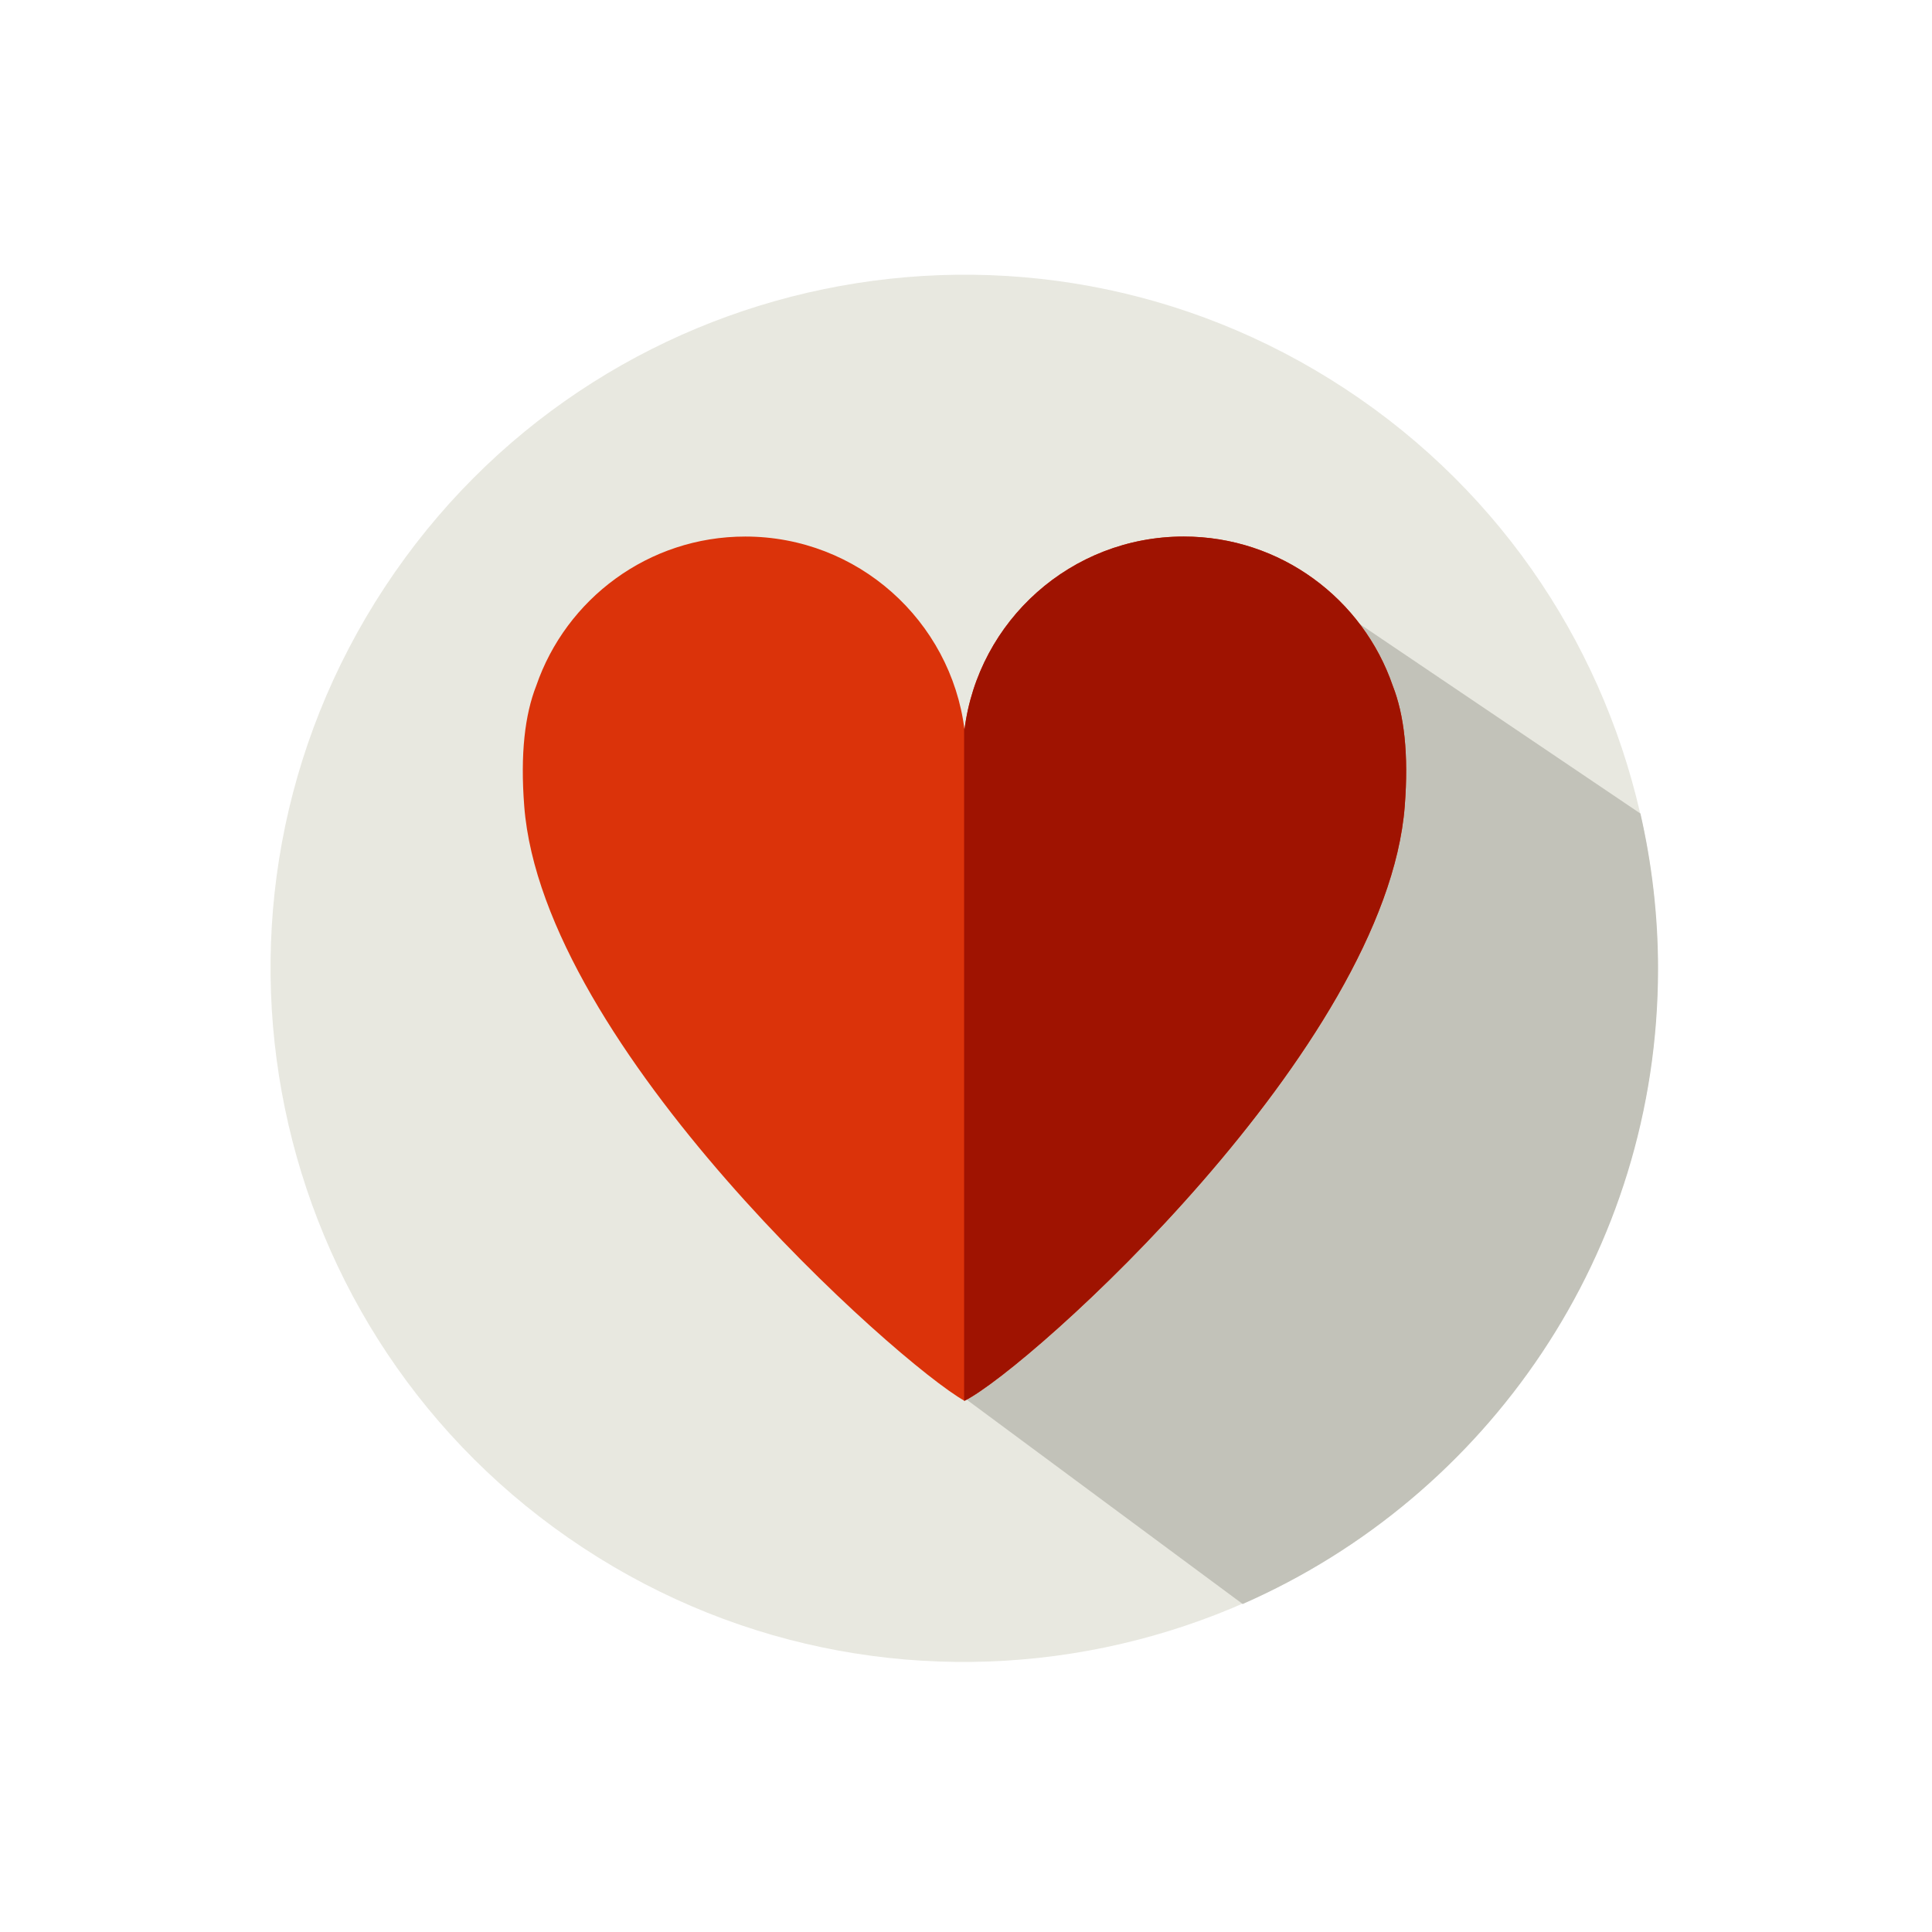 <svg width="176" height="176" viewBox="0 0 176 176" fill="none" xmlns="http://www.w3.org/2000/svg">
<path d="M140.616 122.938C159.794 93.787 151.709 54.609 122.559 35.431C93.408 16.253 54.23 24.337 35.051 53.488C15.873 82.639 23.958 121.817 53.109 140.995C82.26 160.173 121.438 152.089 140.616 122.938Z" fill="#E8E8E0"/>
<path d="M151.044 88.244C151.044 83.383 150.477 78.657 149.438 74.112L123.862 56.844L106.791 85.655L93.916 93.412L87.541 127.118L113.205 146.121C135.478 136.354 151.044 114.122 151.044 88.244Z" fill="#C2C2B9"/>
<path d="M126.875 62.471C124.158 54.563 116.662 48.878 107.833 48.878C97.577 48.878 89.118 56.548 87.863 66.462C86.608 56.548 78.149 48.878 67.893 48.878C59.064 48.878 51.567 54.563 48.85 62.471C47.82 65.092 47.386 68.655 47.757 73.444C49.459 95.392 81.787 124.187 87.862 127.61C93.868 124.59 126.265 95.392 127.967 73.444C128.34 68.655 127.905 65.091 126.875 62.471Z" fill="#DB330A"/>
<path d="M126.875 62.471C124.158 54.563 116.662 48.878 107.833 48.878C97.577 48.878 89.118 56.548 87.863 66.462C87.854 66.395 87.838 66.33 87.828 66.263V127.589C87.838 127.594 87.852 127.604 87.863 127.61C93.869 124.59 126.266 95.392 127.968 73.444C128.34 68.655 127.905 65.091 126.875 62.471Z" fill="#9F1301"/>
</svg>
